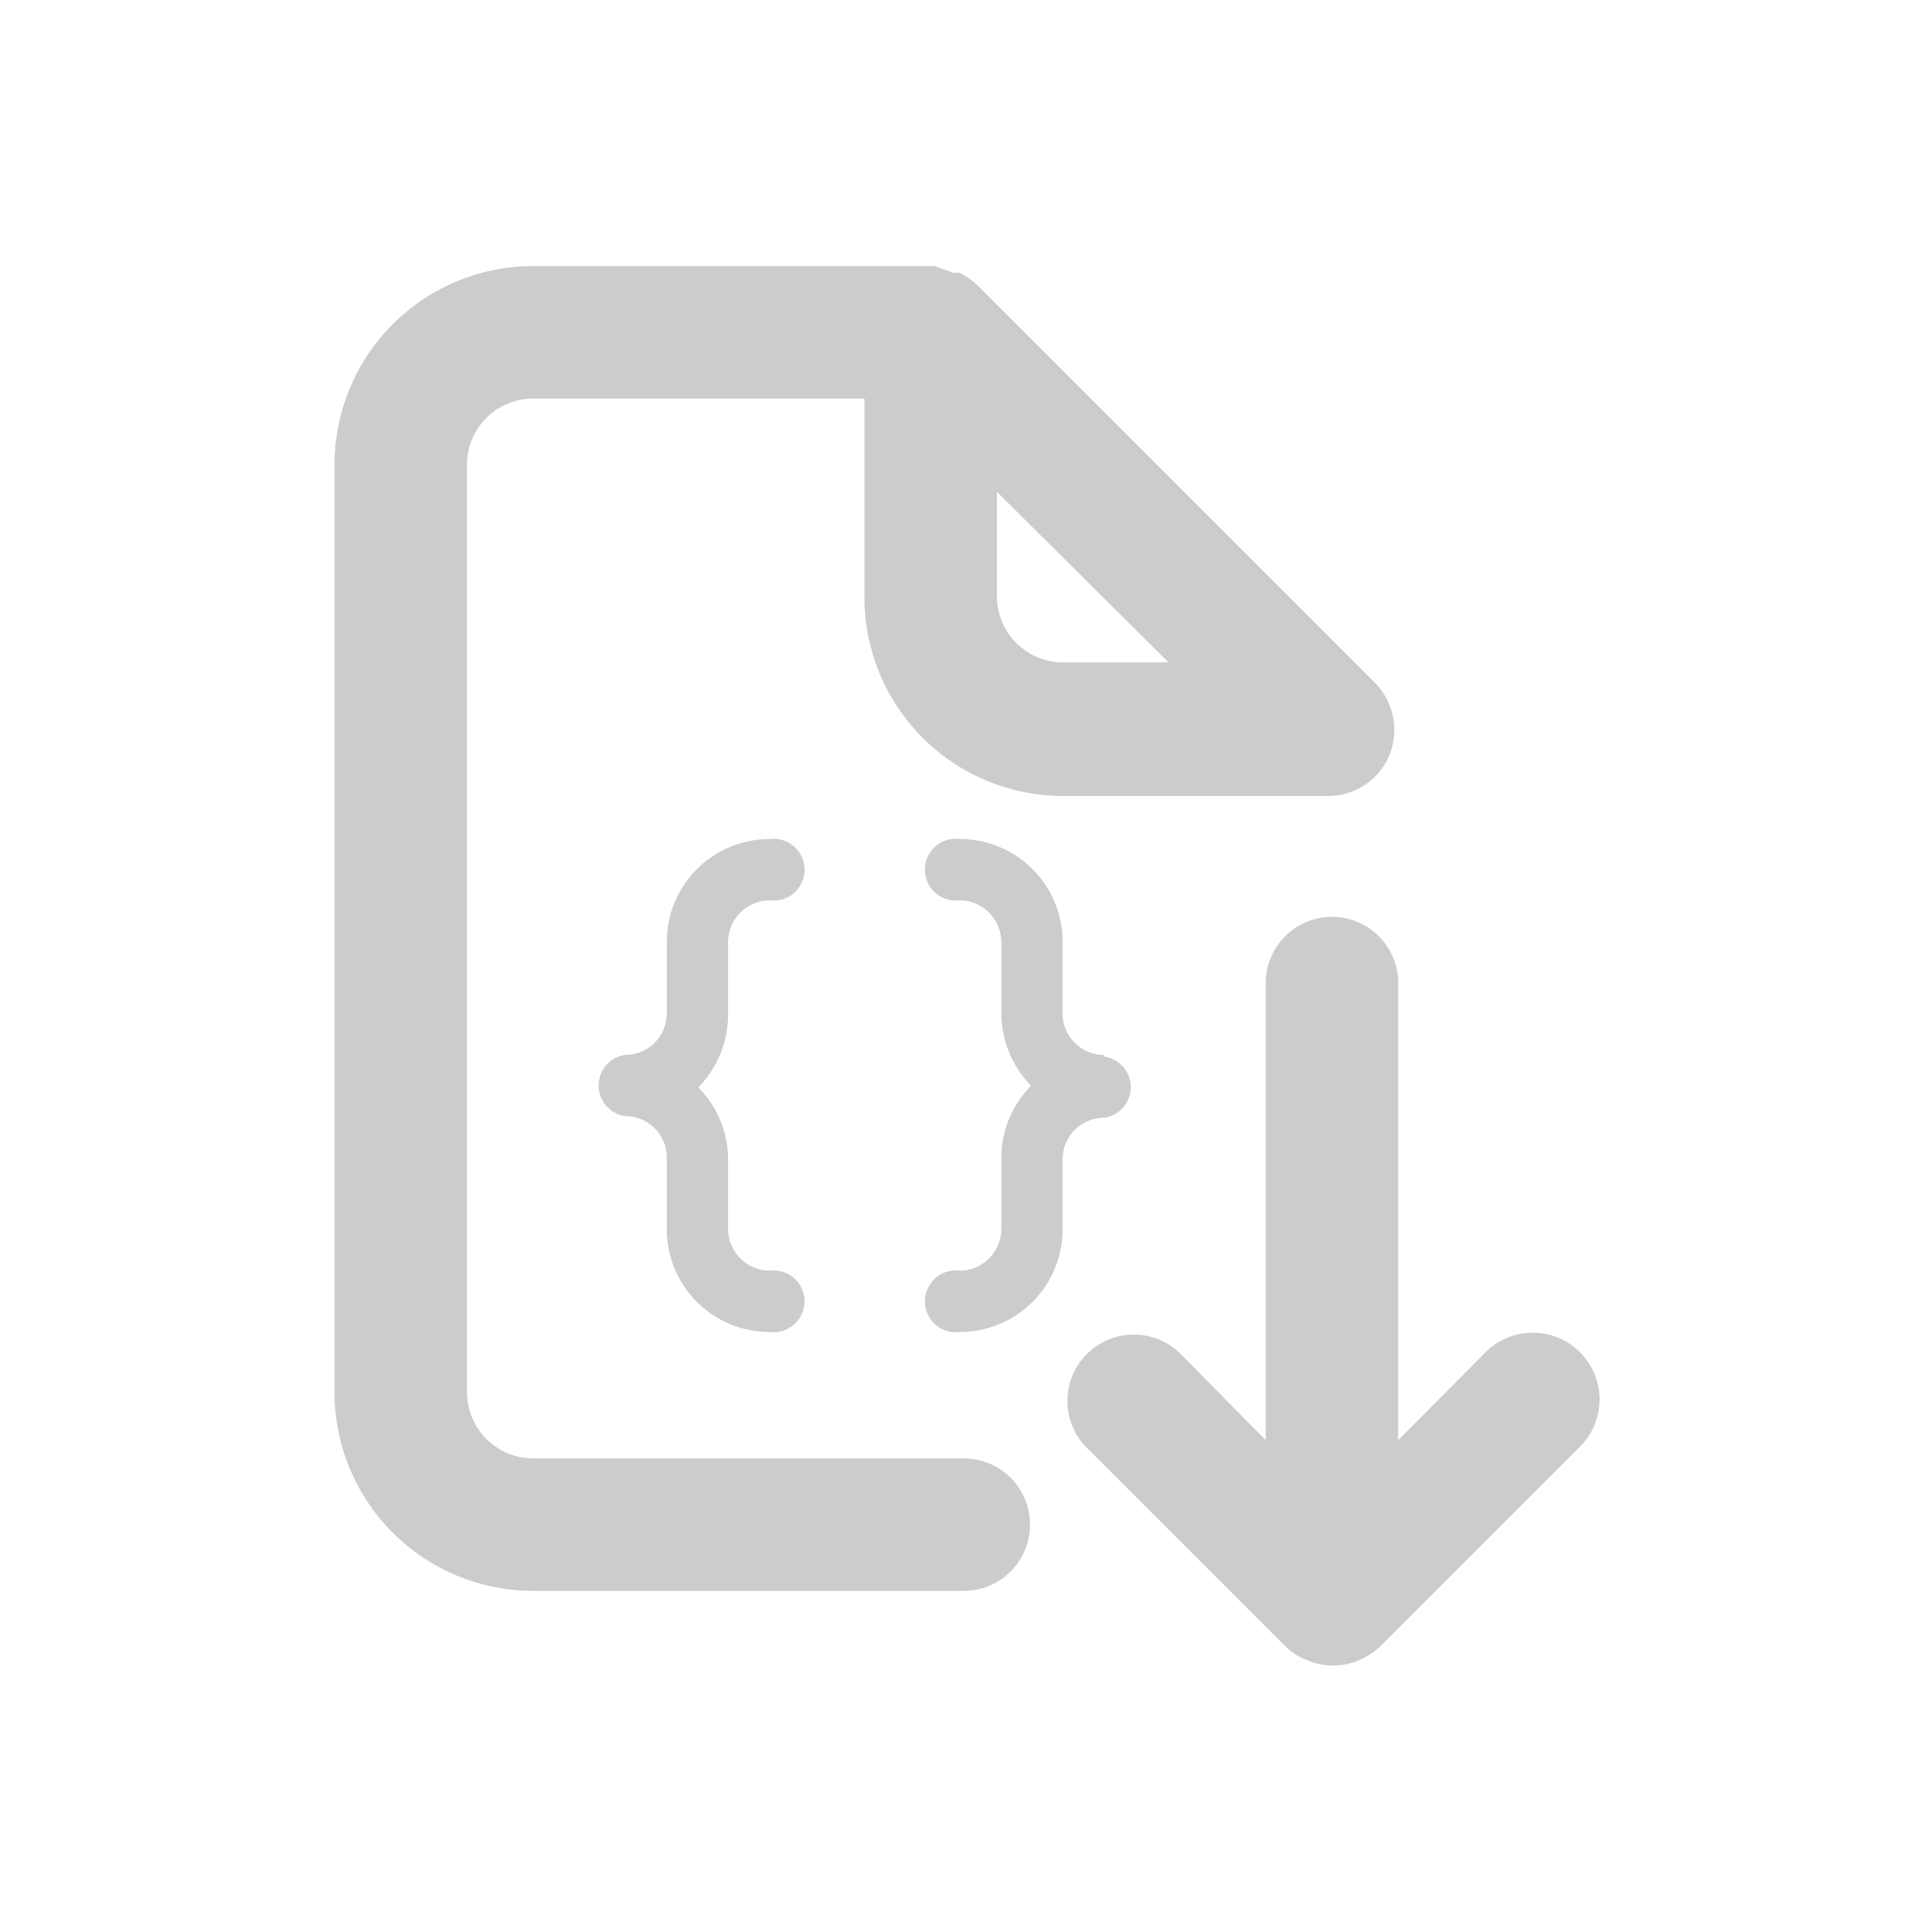 <svg xmlns="http://www.w3.org/2000/svg" viewBox="0 0 35 35"><path class="b" d="M24.59 30.09a1.5 1.5 0 00.4-.25l3.6-3.6a1.21 1.21 0 10-1.71-1.71l-1.55 1.56v-8.28a1.2 1.2 0 00-2.4 0v8.28l-1.54-1.56a1.2 1.2 0 00-1.7 0 1.2 1.2 0 000 1.7l3.6 3.6a1.18 1.18 0 00.4.25 1.2 1.2 0 00.9.01z" fill="#ccc"/><path class="b" d="M17.46 26.42h-7.8a1.2 1.2 0 01-1.2-1.2V8.42a1.2 1.2 0 011.2-1.2h6v3.6a3.6 3.6 0 003.6 3.6h4.8a1.2 1.2 0 001.11-.74 1.22 1.22 0 00-.26-1.31l-7.2-7.2a1.5 1.5 0 00-.33-.23h-.11l-.34-.12H9.66a3.6 3.6 0 00-3.6 3.6v16.8a3.6 3.6 0 003.6 3.6h7.8a1.2 1.2 0 100-2.4zm.6-17.51L21.17 12h-1.91a1.2 1.2 0 01-1.2-1.2z" fill="#ccc"/><path class="b" d="M13.19 17.06a.76.76 0 01.75-.75.56.56 0 100-1.11 1.86 1.86 0 00-1.86 1.86v1.3a.75.75 0 01-.75.75.56.56 0 000 1.11.75.75 0 01.75.75v1.3a1.86 1.86 0 001.86 1.86.56.56 0 100-1.11.76.76 0 01-.75-.75V21a1.85 1.85 0 00-.54-1.3 1.89 1.89 0 00.54-1.31zM20 19.11a.75.75 0 01-.75-.75v-1.3a1.86 1.86 0 00-1.86-1.86.56.56 0 100 1.11.76.76 0 01.75.75v1.3a1.89 1.89 0 00.54 1.31 1.85 1.85 0 00-.54 1.3v1.3a.76.76 0 01-.75.75.56.56 0 100 1.11 1.86 1.86 0 001.86-1.86V21a.75.75 0 01.75-.75.56.56 0 000-1.11z" fill="#ccc"/></svg>